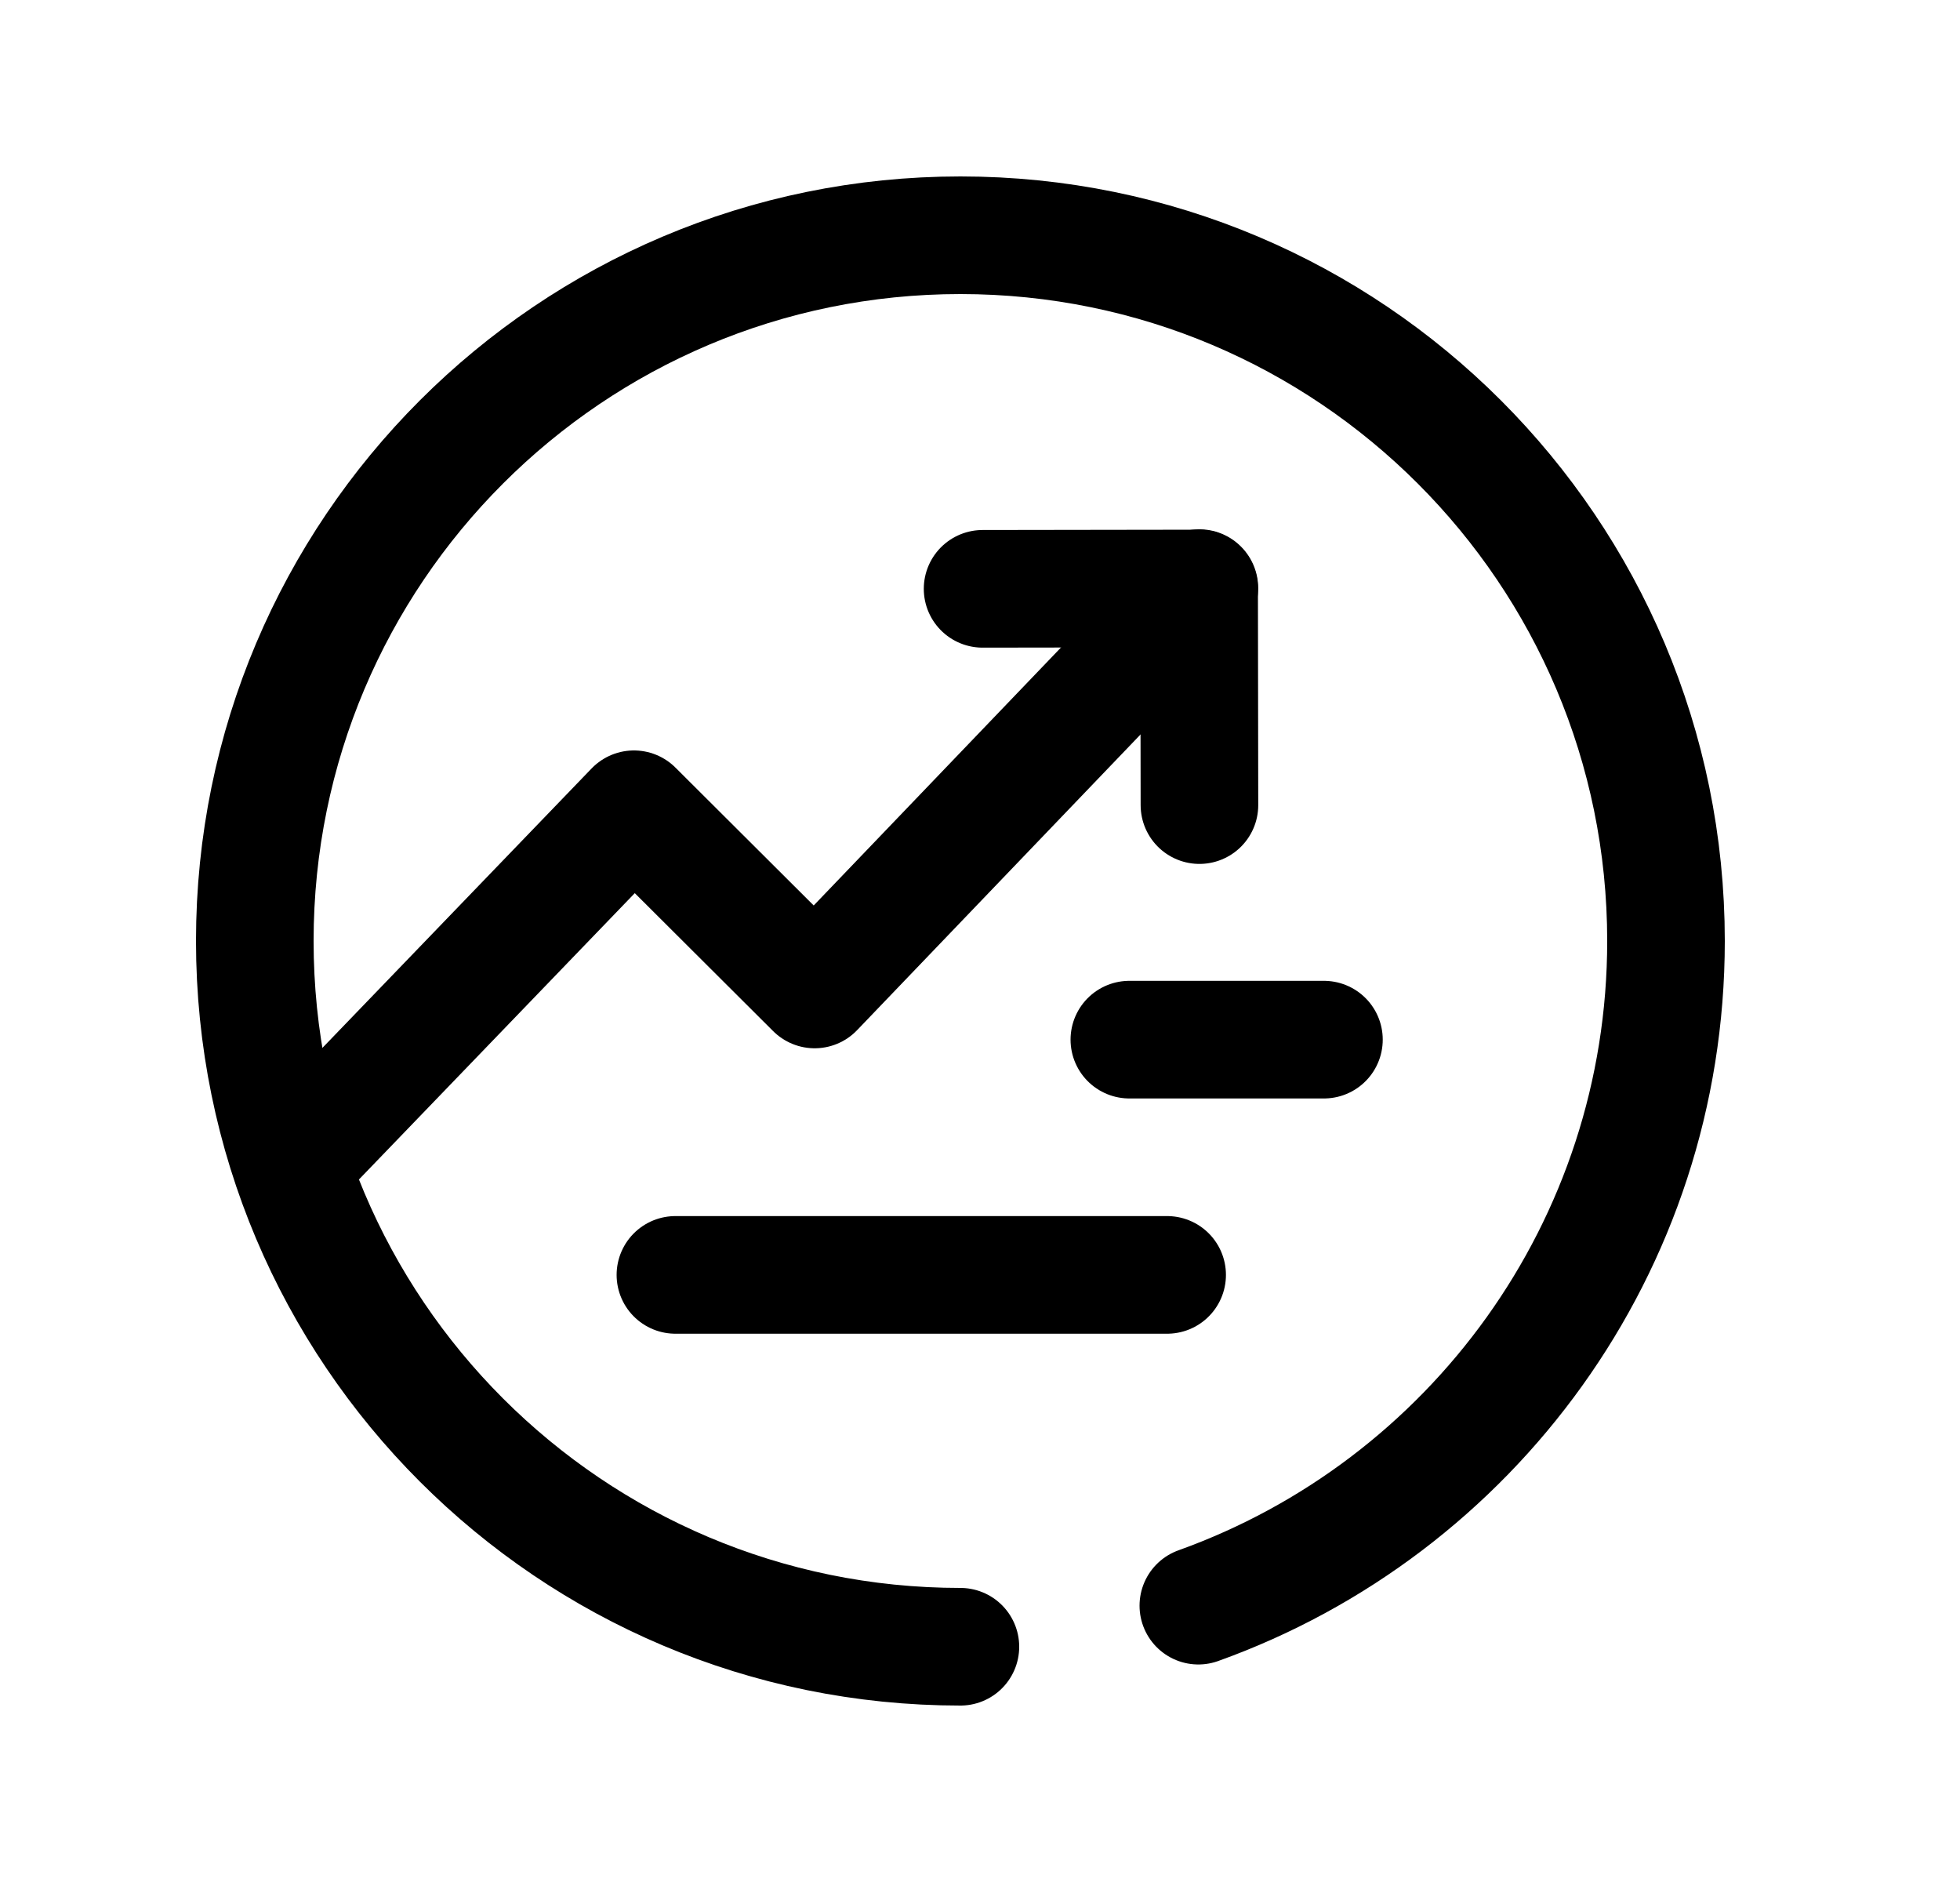 <svg width="25" height="24" viewBox="0 0 25 24" fill="none" xmlns="http://www.w3.org/2000/svg">
<path d="M14.887 16.258H8.615" stroke="black" stroke-width="1.5" stroke-linecap="round" stroke-linejoin="round"/>
<path d="M16.887 13.258H14.405" stroke="black" stroke-width="1.5" stroke-linecap="round" stroke-linejoin="round"/>
<path d="M12.533 7.509L15.295 7.505L15.299 10.267" stroke="black" stroke-width="1.5" stroke-linecap="round" stroke-linejoin="round"/>
<path d="M15.298 7.5L10.391 12.618L8.086 10.32L3.805 14.763" stroke="black" stroke-width="1.5" stroke-linecap="round" stroke-linejoin="round"/>
<path d="M12.25 21C7.279 21 3.25 16.971 3.25 12C3.25 7.03 7.279 3 12.25 3C17.221 3 21.25 7.03 21.25 12C21.25 15.906 18.762 19.23 15.285 20.476" stroke="black" stroke-width="1.5" stroke-linecap="round" stroke-linejoin="round"/>
</svg>